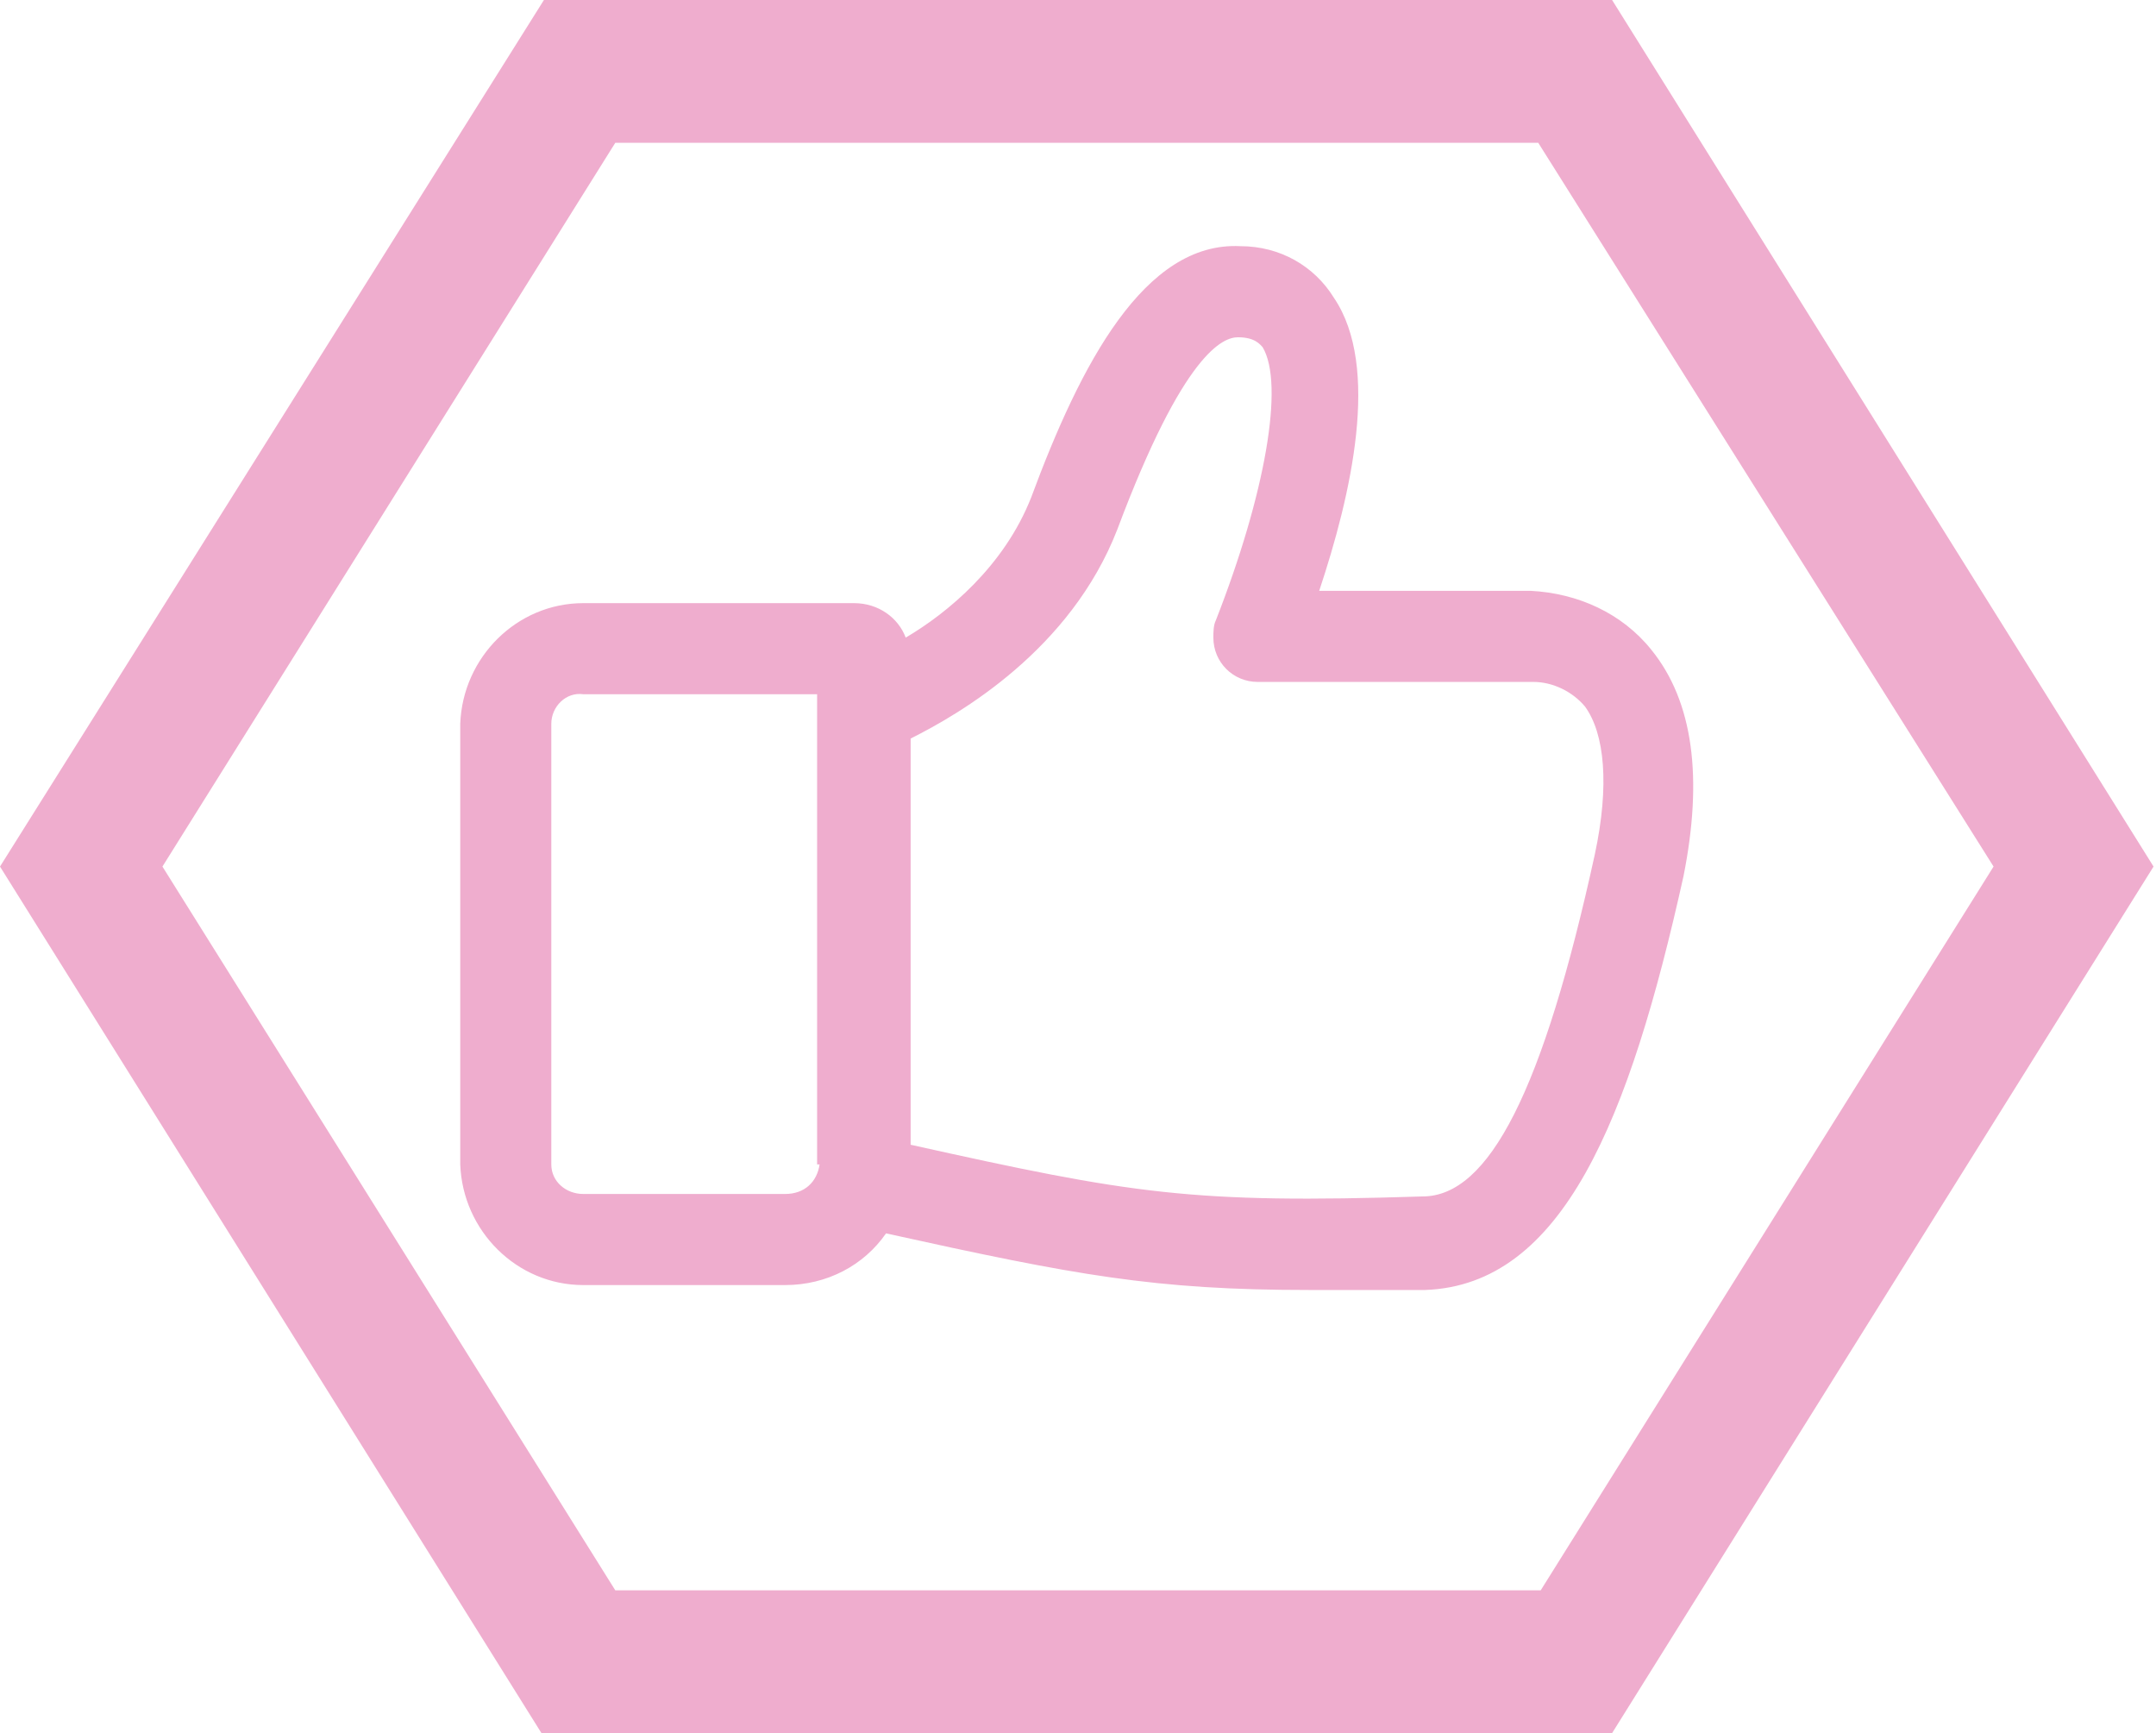 <?xml version="1.0" encoding="utf-8"?>
<!-- Generator: Adobe Illustrator 23.0.3, SVG Export Plug-In . SVG Version: 6.00 Build 0)  -->
<svg version="1.1" id="Layer_1" xmlns="http://www.w3.org/2000/svg" xmlns:xlink="http://www.w3.org/1999/xlink" x="0px" y="0px"
	 viewBox="0 0 87.6 70.4" style="enable-background:new 0 0 87.6 70.4;" xml:space="preserve">
<style type="text/css">
	.st0{fill:#EFADCE;}
</style>
<title>commentsBlack</title>
<g>
	<path class="st0" d="M65.5,0H22.1L0,35.2l22,35.2h42h1.5l22-35.2L65.5,0z M62.6,64.6H43.8H25L6.6,35.2L25,5.8h37.5L81,35.2
		L62.6,64.6z"/>
	<path class="st0" d="M67.1,26.4c-1.2-1.5-3-2.3-4.9-2.4h-8.6c1.3-3.9,2.5-9.1,0.6-11.9C53.4,10.8,52,10,50.4,10
		c-3.9-0.2-6.5,4.8-8.5,10.2c-1.1,2.8-3.4,4.7-5.1,5.7c-0.3-0.8-1.1-1.4-2.1-1.4h-11c-2.7,0-4.9,2.2-5,4.9v17.9
		c0.1,2.7,2.3,4.9,5,4.9h8.2c1.7,0,3.2-0.8,4.1-2.1c7.7,1.7,10.9,2.3,17.2,2.3c1.4,0,2.9,0,4.7,0c5.6-0.2,8.3-6.9,10.5-16.8
		C69.2,31.6,68.8,28.5,67.1,26.4z M33.3,47.3c-0.1,0.7-0.6,1.2-1.4,1.2h-8.2c-0.7,0-1.3-0.5-1.3-1.2V29.4c0-0.7,0.6-1.3,1.3-1.2
		l9.5,0V47.3z M64.8,34.7c-2.1,9.6-4.3,13.9-7,13.9c-9.4,0.3-11.8-0.1-20.8-2.1V30c2-1,6.5-3.6,8.4-8.5c2.7-7.2,4.3-7.8,4.9-7.8
		c0.7,0,0.9,0.3,1,0.4c0.9,1.5,0.1,6-1.9,11.1c-0.1,0.2-0.1,0.5-0.1,0.7c0,1,0.8,1.8,1.8,1.8h11.2c0.8,0,1.6,0.4,2.1,1
		C65.2,29.8,65.4,31.9,64.8,34.7z"/>
</g>
</svg>
